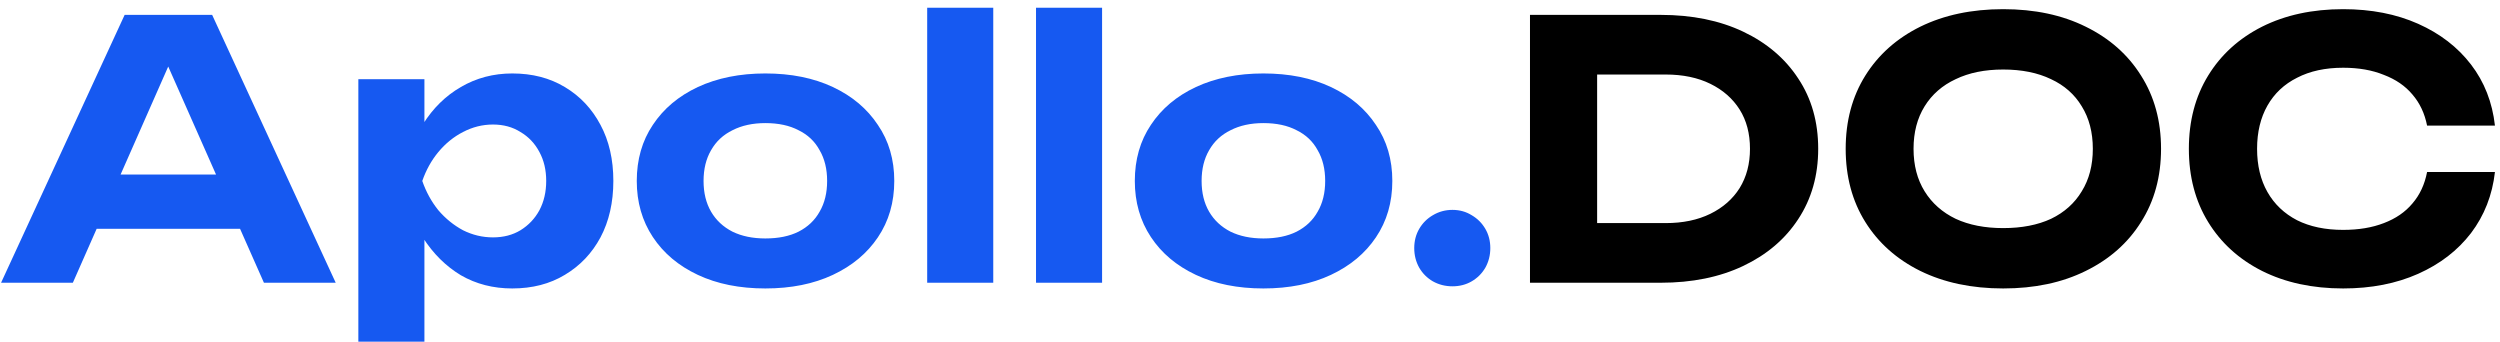 <svg width="168" height="23" viewBox="0 0 168 23" fill="none" xmlns="http://www.w3.org/2000/svg">
<path d="M4.992 15.376V11.728H17.424V15.376H4.992ZM14.256 1L22.56 19H17.736L10.608 2.896H12L4.896 19H0.072L8.376 1H14.256ZM24.081 5.32H28.521V9.448L28.353 10.024V13.576L28.521 14.632V22.96H24.081V5.32ZM27.057 12.16C27.297 10.688 27.753 9.416 28.425 8.344C29.097 7.272 29.945 6.44 30.969 5.848C32.009 5.24 33.161 4.936 34.425 4.936C35.769 4.936 36.945 5.24 37.953 5.848C38.977 6.456 39.777 7.304 40.353 8.392C40.929 9.464 41.217 10.72 41.217 12.16C41.217 13.6 40.929 14.864 40.353 15.952C39.777 17.024 38.977 17.864 37.953 18.472C36.945 19.08 35.769 19.384 34.425 19.384C33.145 19.384 31.993 19.088 30.969 18.496C29.961 17.888 29.113 17.048 28.425 15.976C27.753 14.888 27.297 13.616 27.057 12.16ZM36.705 12.16C36.705 11.424 36.553 10.776 36.249 10.216C35.945 9.64 35.521 9.192 34.977 8.872C34.449 8.536 33.833 8.368 33.129 8.368C32.425 8.368 31.753 8.536 31.113 8.872C30.489 9.192 29.937 9.64 29.457 10.216C28.993 10.776 28.633 11.424 28.377 12.16C28.633 12.896 28.993 13.552 29.457 14.128C29.937 14.688 30.489 15.136 31.113 15.472C31.753 15.792 32.425 15.952 33.129 15.952C33.833 15.952 34.449 15.792 34.977 15.472C35.521 15.136 35.945 14.688 36.249 14.128C36.553 13.552 36.705 12.896 36.705 12.16ZM51.431 19.384C49.703 19.384 48.191 19.08 46.895 18.472C45.599 17.864 44.591 17.016 43.871 15.928C43.151 14.84 42.791 13.584 42.791 12.16C42.791 10.72 43.151 9.464 43.871 8.392C44.591 7.304 45.599 6.456 46.895 5.848C48.207 5.24 49.719 4.936 51.431 4.936C53.159 4.936 54.671 5.24 55.967 5.848C57.263 6.456 58.271 7.304 58.991 8.392C59.727 9.464 60.095 10.72 60.095 12.16C60.095 13.6 59.727 14.864 58.991 15.952C58.271 17.024 57.263 17.864 55.967 18.472C54.671 19.08 53.159 19.384 51.431 19.384ZM51.431 16.024C52.311 16.024 53.055 15.872 53.663 15.568C54.287 15.248 54.759 14.8 55.079 14.224C55.415 13.648 55.583 12.96 55.583 12.16C55.583 11.36 55.415 10.672 55.079 10.096C54.759 9.504 54.287 9.056 53.663 8.752C53.055 8.432 52.311 8.272 51.431 8.272C50.583 8.272 49.847 8.432 49.223 8.752C48.599 9.056 48.119 9.504 47.783 10.096C47.447 10.672 47.279 11.36 47.279 12.16C47.279 12.96 47.447 13.648 47.783 14.224C48.119 14.8 48.599 15.248 49.223 15.568C49.847 15.872 50.583 16.024 51.431 16.024ZM62.307 0.52H66.747V19H62.307V0.52ZM69.62 0.52H74.06V19H69.62V0.52ZM84.9 19.384C83.172 19.384 81.66 19.08 80.364 18.472C79.068 17.864 78.06 17.016 77.34 15.928C76.62 14.84 76.26 13.584 76.26 12.16C76.26 10.72 76.62 9.464 77.34 8.392C78.06 7.304 79.068 6.456 80.364 5.848C81.676 5.24 83.188 4.936 84.9 4.936C86.628 4.936 88.14 5.24 89.436 5.848C90.732 6.456 91.74 7.304 92.46 8.392C93.196 9.464 93.564 10.72 93.564 12.16C93.564 13.6 93.196 14.864 92.46 15.952C91.74 17.024 90.732 17.864 89.436 18.472C88.14 19.08 86.628 19.384 84.9 19.384ZM84.9 16.024C85.78 16.024 86.524 15.872 87.132 15.568C87.756 15.248 88.228 14.8 88.548 14.224C88.884 13.648 89.052 12.96 89.052 12.16C89.052 11.36 88.884 10.672 88.548 10.096C88.228 9.504 87.756 9.056 87.132 8.752C86.524 8.432 85.78 8.272 84.9 8.272C84.052 8.272 83.316 8.432 82.692 8.752C82.068 9.056 81.588 9.504 81.252 10.096C80.916 10.672 80.748 11.36 80.748 12.16C80.748 12.96 80.916 13.648 81.252 14.224C81.588 14.8 82.068 15.248 82.692 15.568C83.316 15.872 84.052 16.024 84.9 16.024ZM97.605 19.24C97.125 19.24 96.685 19.128 96.285 18.904C95.901 18.68 95.597 18.376 95.373 17.992C95.149 17.592 95.037 17.152 95.037 16.672C95.037 16.192 95.149 15.76 95.373 15.376C95.597 14.992 95.901 14.688 96.285 14.464C96.685 14.224 97.125 14.104 97.605 14.104C98.085 14.104 98.517 14.224 98.901 14.464C99.285 14.688 99.589 14.992 99.813 15.376C100.037 15.76 100.149 16.192 100.149 16.672C100.149 17.152 100.037 17.592 99.813 17.992C99.589 18.376 99.285 18.68 98.901 18.904C98.517 19.128 98.085 19.24 97.605 19.24Z" fill="#1659F1"/>
<path d="M111.599 1C113.711 1 115.559 1.376 117.143 2.128C118.727 2.88 119.959 3.928 120.839 5.272C121.735 6.616 122.183 8.192 122.183 10C122.183 11.792 121.735 13.368 120.839 14.728C119.959 16.072 118.727 17.12 117.143 17.872C115.559 18.624 113.711 19 111.599 19H102.815V1H111.599ZM107.327 17.152L105.119 14.992H111.935C113.087 14.992 114.087 14.784 114.935 14.368C115.783 13.952 116.439 13.376 116.903 12.64C117.367 11.888 117.599 11.008 117.599 10C117.599 8.976 117.367 8.096 116.903 7.36C116.439 6.624 115.783 6.048 114.935 5.632C114.087 5.216 113.087 5.008 111.935 5.008H105.119L107.327 2.848V17.152ZM134.614 19.384C132.502 19.384 130.646 18.992 129.046 18.208C127.462 17.424 126.23 16.328 125.35 14.92C124.47 13.512 124.03 11.872 124.03 10C124.03 8.128 124.47 6.488 125.35 5.08C126.23 3.672 127.462 2.576 129.046 1.792C130.646 1.008 132.502 0.616 134.614 0.616C136.726 0.616 138.574 1.008 140.158 1.792C141.758 2.576 142.998 3.672 143.878 5.08C144.774 6.488 145.222 8.128 145.222 10C145.222 11.872 144.774 13.512 143.878 14.92C142.998 16.328 141.758 17.424 140.158 18.208C138.574 18.992 136.726 19.384 134.614 19.384ZM134.614 15.328C135.862 15.328 136.934 15.12 137.83 14.704C138.726 14.272 139.414 13.656 139.894 12.856C140.39 12.056 140.638 11.104 140.638 10C140.638 8.896 140.39 7.944 139.894 7.144C139.414 6.344 138.726 5.736 137.83 5.32C136.934 4.888 135.862 4.672 134.614 4.672C133.382 4.672 132.318 4.888 131.422 5.32C130.526 5.736 129.83 6.344 129.334 7.144C128.838 7.944 128.59 8.896 128.59 10C128.59 11.104 128.838 12.056 129.334 12.856C129.83 13.656 130.526 14.272 131.422 14.704C132.318 15.12 133.382 15.328 134.614 15.328ZM167.66 11.56C167.484 13.112 166.948 14.48 166.052 15.664C165.156 16.832 163.972 17.744 162.5 18.4C161.028 19.056 159.348 19.384 157.46 19.384C155.396 19.384 153.58 18.992 152.012 18.208C150.46 17.424 149.252 16.328 148.388 14.92C147.524 13.512 147.092 11.872 147.092 10C147.092 8.128 147.524 6.488 148.388 5.08C149.252 3.672 150.46 2.576 152.012 1.792C153.58 1.008 155.396 0.616 157.46 0.616C159.348 0.616 161.028 0.944 162.5 1.6C163.972 2.256 165.156 3.168 166.052 4.336C166.948 5.504 167.484 6.872 167.66 8.44H163.1C162.94 7.624 162.612 6.928 162.116 6.352C161.636 5.776 160.996 5.336 160.196 5.032C159.412 4.712 158.5 4.552 157.46 4.552C156.26 4.552 155.228 4.776 154.364 5.224C153.5 5.656 152.836 6.28 152.372 7.096C151.908 7.912 151.676 8.88 151.676 10C151.676 11.12 151.908 12.088 152.372 12.904C152.836 13.72 153.5 14.352 154.364 14.8C155.228 15.232 156.26 15.448 157.46 15.448C158.5 15.448 159.412 15.296 160.196 14.992C160.996 14.688 161.636 14.248 162.116 13.672C162.612 13.096 162.94 12.392 163.1 11.56H167.66Z" fill="black"/>
</svg>
